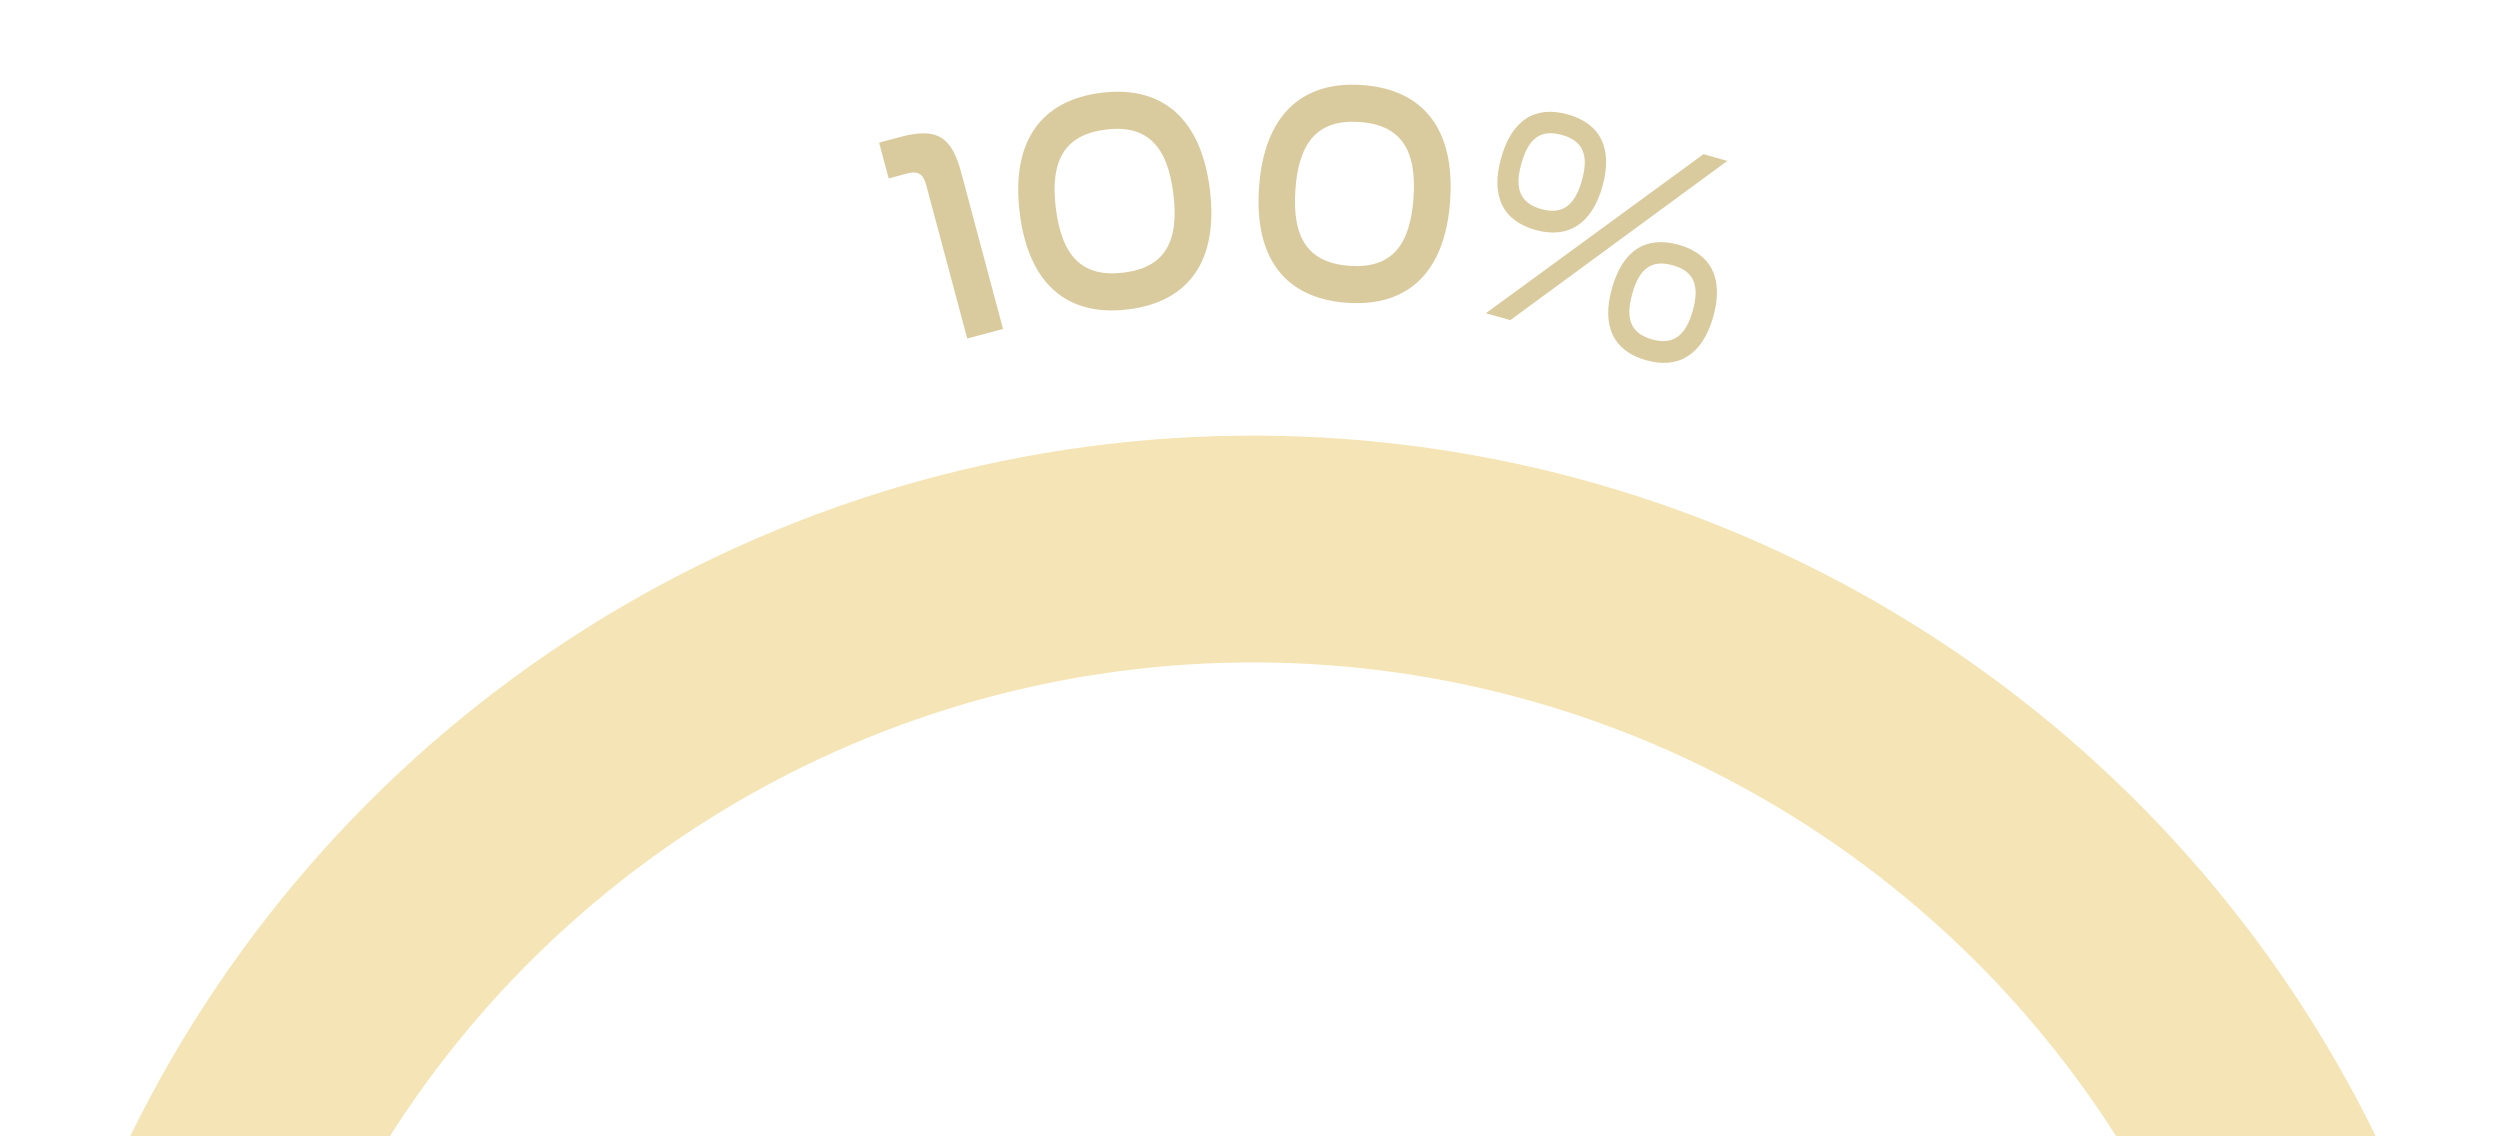 <svg width="264" height="120" viewBox="0 0 264 120" fill="none" xmlns="http://www.w3.org/2000/svg">
<g clip-path="url(#clip0_217_2236)">
<path d="M30.684 229.749L20.32 235.732C10.608 216.892 5.79 195.873 6.361 174.62C6.985 151.363 14.036 128.733 26.732 109.238C39.429 89.743 57.275 74.143 78.293 64.168C99.311 54.194 122.681 50.233 145.812 52.725C168.944 55.217 190.933 64.065 209.344 78.288C227.756 92.511 241.87 111.554 250.122 133.306C258.375 155.058 260.443 178.67 256.099 201.526C252.13 222.414 242.946 241.924 229.443 258.263L220.592 250.209C232.616 235.51 240.8 218.013 244.357 199.295C248.289 178.607 246.417 157.234 238.947 137.546C231.477 117.857 218.702 100.62 202.037 87.747C185.373 74.873 165.469 66.864 144.532 64.609C123.595 62.353 102.442 65.938 83.418 74.967C64.393 83.995 48.24 98.115 36.748 115.761C25.256 133.407 18.874 153.89 18.309 174.94C17.798 193.987 22.067 212.826 30.684 229.749Z" stroke="#F5E5B6" stroke-width="12"/>
</g>
<path d="M92.833 15.062L93.844 18.842L95.798 18.32C96.952 18.012 97.497 18.381 97.805 19.534L102.139 35.747L105.92 34.736L101.517 18.267C100.515 14.518 99.049 13.4 95.108 14.453L92.833 15.062Z" fill="#DACB9E"/>
<path d="M116.307 9.796C109.856 10.593 106.76 15.018 107.682 22.49C108.601 29.929 112.647 33.473 119.131 32.673C125.616 31.872 128.679 27.45 127.761 20.012C126.838 12.54 122.759 9 116.307 9.796ZM116.787 13.68C121.099 13.148 123.28 15.385 123.906 20.454C124.535 25.556 122.997 28.252 118.652 28.788C114.307 29.325 112.126 27.088 111.496 21.986C110.871 16.917 112.442 14.217 116.787 13.68Z" fill="#DACB9E"/>
<path d="M143.856 8.981C137.372 8.524 133.484 12.273 132.955 19.783C132.428 27.26 135.72 31.515 142.237 31.974C148.754 32.433 152.609 28.681 153.136 21.204C153.665 13.694 150.341 9.437 143.856 8.981ZM143.581 12.884C147.915 13.19 149.626 15.804 149.267 20.899C148.906 26.026 146.879 28.377 142.512 28.07C138.145 27.762 136.434 25.148 136.795 20.02C137.154 14.925 139.214 12.577 143.581 12.884Z" fill="#DACB9E"/>
<path d="M179.886 16.282L156.907 33.077L159.493 33.804L182.409 16.991L179.886 16.282ZM177.267 25.847C173.819 24.877 171.352 26.423 170.221 30.446C169.108 34.405 170.359 37.065 173.839 38.043C177.287 39.012 179.804 37.412 180.917 33.453C182.048 29.43 180.715 26.816 177.267 25.847ZM176.657 28.018C178.892 28.646 179.5 30.16 178.755 32.81C178.01 35.461 176.693 36.468 174.458 35.84C172.191 35.203 171.624 33.666 172.369 31.016C173.114 28.366 174.39 27.381 176.657 28.018ZM165.564 12.084C162.115 11.115 159.648 12.661 158.518 16.684C157.405 20.643 158.655 23.302 162.136 24.281C165.584 25.25 168.101 23.649 169.214 19.69C170.344 15.667 169.012 13.053 165.564 12.084ZM164.953 14.255C167.188 14.883 167.796 16.398 167.051 19.048C166.307 21.698 164.99 22.706 162.755 22.078C160.488 21.44 159.921 19.903 160.666 17.253C161.411 14.603 162.687 13.618 164.953 14.255Z" fill="#DACB9E"/>
<defs>
<clipPath id="clip0_217_2236">
<rect width="264" height="74" fill="white" transform="translate(0 46)"/>
</clipPath>
</defs>
</svg>
